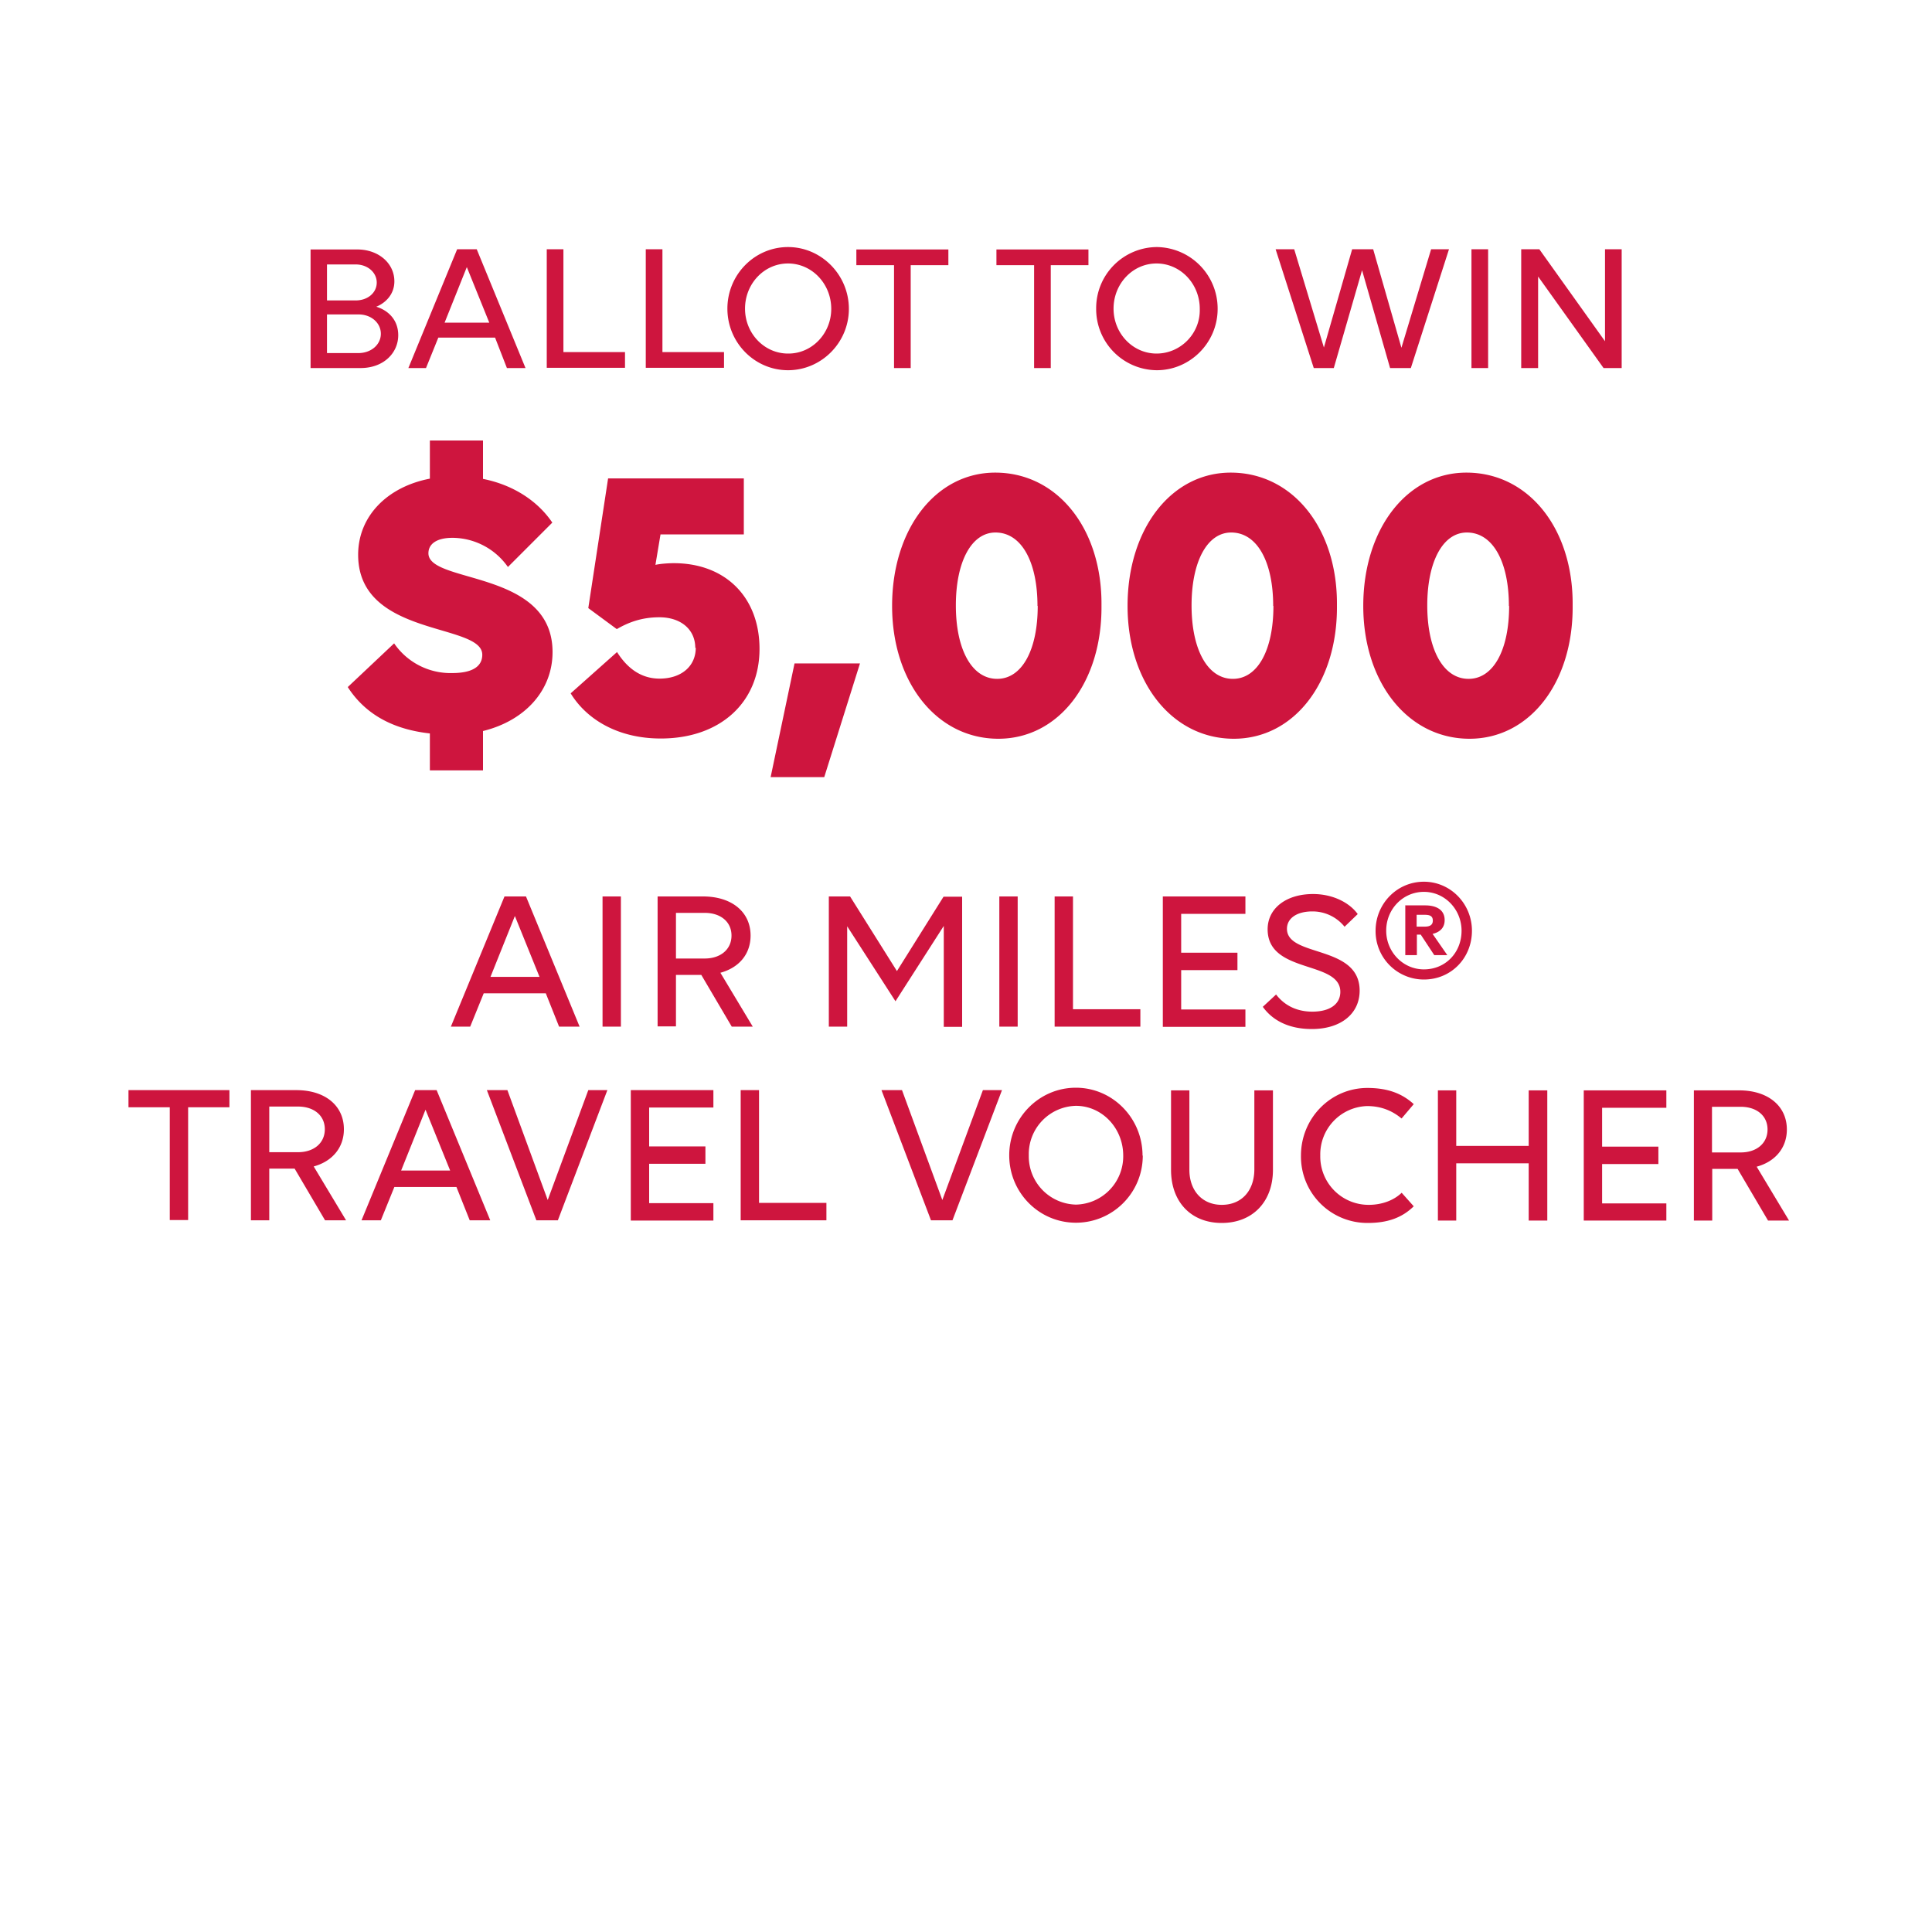 <svg xmlns="http://www.w3.org/2000/svg" width="80" height="80" viewBox="0 0 80 80">
  <path fill="#ce153e" d="M12.85 10.33h1.95c.86 0 1.53.56 1.53 1.32 0 .58-.42.92-.75 1.05.49.15.91.54.91 1.18 0 .73-.6 1.36-1.56 1.36h-2.07v-4.91h-.01Zm.69.61v1.5h1.19c.5 0 .87-.32.87-.74s-.38-.75-.87-.75h-1.19v-.01Zm0 2.08v1.6h1.3c.53 0 .93-.35.93-.8s-.4-.8-.92-.8h-1.31Zm6.96.96h-2.35l-.51 1.26h-.73l2.02-4.92h.81l2.02 4.92h-.77l-.49-1.26Zm-1.17-2.92-.92 2.3h1.85l-.93-2.3Zm3.31-.74h.69v4.26h2.55v.65h-3.24v-4.91Zm4.1 0h.69v4.26h2.55v.65h-3.24v-4.91Zm8.41 2.47c0 1.4-1.14 2.54-2.52 2.54s-2.51-1.14-2.51-2.55 1.13-2.55 2.51-2.55 2.52 1.15 2.52 2.56Zm-.73 0c0-1.04-.8-1.88-1.79-1.88s-1.78.84-1.78 1.87.8 1.86 1.78 1.86c.99.01 1.79-.83 1.79-1.85Zm3.29-1.81v4.26h-.69v-4.26h-1.56v-.65h3.81v.65h-1.56Zm5.8 0v4.26h-.69v-4.26h-1.56v-.65h3.81v.65h-1.56Zm6.91 1.81c0 1.4-1.14 2.54-2.52 2.54a2.53 2.53 0 0 1-2.51-2.55 2.53 2.53 0 0 1 2.51-2.55 2.55 2.55 0 0 1 2.52 2.56Zm-.74 0c0-1.04-.8-1.88-1.79-1.88s-1.78.84-1.78 1.87.8 1.86 1.78 1.86c.99 0 1.8-.82 1.79-1.81s0-.04 0-.04ZM60 10.32l-1.58 4.92h-.86l-1.16-4.05-1.17 4.05h-.83l-1.58-4.92h.77l1.23 4.07 1.17-4.07h.87l1.17 4.08 1.23-4.08H60Zm.93 0h.69v4.92h-.69v-4.92Zm2.76 1.13v3.79h-.7v-4.92h.75l2.72 3.81v-3.81h.69v4.92h-.75l-2.71-3.79Z"/>
  <g fill="#ce153e">
    <path d="M21.04 23.49a2.82 2.82 0 0 0-2.3-1.22c-.67 0-1 .26-1 .64 0 1.27 5.14.67 5.14 4.09 0 1.58-1.13 2.84-2.88 3.27v1.63h-2.2v-1.53c-1.82-.2-2.82-1.02-3.4-1.92l1.92-1.81a2.83 2.83 0 0 0 2.4 1.23c.82 0 1.25-.26 1.25-.76 0-1.33-5.14-.71-5.14-4.14 0-1.59 1.2-2.81 2.97-3.15v-1.58H20v1.59c1.26.25 2.27.92 2.87 1.81l-1.84 1.84ZM28.79 26.83c0-.76-.59-1.27-1.49-1.27-.76 0-1.31.23-1.76.49l-1.18-.87.82-5.37h5.62v2.32h-3.45l-.21 1.26c.21-.05.57-.07.76-.07 2.14 0 3.55 1.41 3.55 3.55 0 2.22-1.63 3.71-4.09 3.71-1.77 0-3.07-.79-3.73-1.87L25.55 27c.48.76 1.08 1.1 1.76 1.1.9 0 1.5-.51 1.5-1.28ZM34.13 32.18h-2.22l.99-4.71h2.71l-1.48 4.71ZM36.94 25.09c0-3.19 1.81-5.52 4.27-5.52 2.58 0 4.43 2.33 4.4 5.5.03 3.19-1.78 5.52-4.27 5.52-2.55 0-4.4-2.33-4.4-5.5Zm6.02 0c0-1.82-.66-3.04-1.74-3.04-.99 0-1.64 1.2-1.64 3.02 0 1.84.67 3.04 1.71 3.04 1.03 0 1.68-1.2 1.68-3.02ZM46.69 25.09c0-3.19 1.81-5.52 4.27-5.52 2.58 0 4.43 2.33 4.4 5.5.03 3.19-1.78 5.52-4.27 5.52-2.55 0-4.4-2.33-4.4-5.5Zm6.03 0c0-1.82-.66-3.04-1.74-3.04-.99 0-1.64 1.2-1.64 3.02 0 1.84.67 3.04 1.71 3.04 1.03 0 1.68-1.2 1.68-3.02ZM56.45 25.09c0-3.19 1.81-5.52 4.27-5.52 2.58 0 4.43 2.33 4.4 5.5.03 3.19-1.78 5.52-4.27 5.52-2.55 0-4.4-2.33-4.4-5.5Zm6.03 0c0-1.82-.66-3.04-1.74-3.04-.99 0-1.64 1.2-1.64 3.02 0 1.84.67 3.04 1.71 3.04 1.03 0 1.68-1.2 1.68-3.02Z"/>
  </g>
  <g fill="#ce153e">
    <path d="M22.6 41.13h-2.57l-.56 1.38h-.8l2.22-5.39h.89L24 42.51h-.85l-.55-1.38Zm-1.28-3.2-1.01 2.52h2.03l-1.02-2.52ZM24.95 37.12h.76v5.39h-.76v-5.39ZM27.23 37.12h1.88c1.19 0 1.97.64 1.97 1.62 0 .77-.48 1.33-1.25 1.54l1.34 2.23h-.87l-1.26-2.14h-1.05v2.13h-.76v-5.39Zm.76.68v1.89h1.19c.66 0 1.11-.38 1.11-.95s-.45-.94-1.11-.94h-1.19ZM35.08 38.33v4.18h-.76v-5.39h.88l1.94 3.09 1.93-3.08h.77v5.39h-.76v-4.18l-2 3.12-2.01-3.12ZM41.38 37.12h.76v5.39h-.76v-5.39ZM43.67 37.12h.76v4.67h2.79v.72h-3.55v-5.39ZM48.15 37.12h3.42v.72h-2.66v1.61h2.33v.72h-2.33v1.63h2.66v.72h-3.42v-5.39ZM55.68 38.38a1.7 1.7 0 0 0-1.34-.64c-.65 0-1.05.29-1.05.72 0 1.19 3.01.65 3.01 2.56 0 .95-.77 1.59-1.98 1.59-1.01 0-1.66-.4-2.03-.92l.55-.51c.36.47.88.71 1.5.71.74 0 1.16-.32 1.16-.82 0-1.31-3.01-.73-3.01-2.59 0-.87.77-1.46 1.88-1.46.84 0 1.52.37 1.85.83l-.54.52ZM60.95 38.54c0 1.13-.86 2.02-1.99 2.02a2 2 0 0 1-2-2.02c0-1.11.88-2.03 2-2.03 1.11 0 1.99.92 1.99 2.03Zm-3.55 0c0 .87.69 1.6 1.56 1.6.9 0 1.56-.7 1.56-1.6 0-.88-.69-1.61-1.56-1.61-.87 0-1.56.72-1.56 1.6Zm.78-1.05h.84c.39 0 .8.14.8.61 0 .35-.24.51-.5.57l.61.88h-.54l-.56-.85h-.16v.85h-.48v-2.07Zm.48.38v.5h.33c.19 0 .34-.05.34-.25s-.14-.24-.34-.24h-.33ZM7.79 45.85v4.67h-.76v-4.67H5.32v-.71H9.5v.71H7.79ZM10.39 45.14h1.88c1.19 0 1.97.64 1.97 1.62 0 .76-.48 1.33-1.25 1.54l1.34 2.23h-.87l-1.26-2.14h-1.05v2.14h-.76v-5.39Zm.76.68v1.89h1.19c.66 0 1.11-.38 1.11-.95s-.45-.94-1.11-.94h-1.19ZM18.9 49.15h-2.57l-.56 1.38h-.8l2.22-5.39h.89l2.22 5.39h-.85l-.55-1.38Zm-1.28-3.2-1.01 2.52h2.03l-1.02-2.52ZM22.68 49.69l1.68-4.55h.79l-2.05 5.39h-.89l-2.05-5.39h.85l1.67 4.55ZM26.12 45.14h3.42v.72h-2.66v1.61h2.33v.72h-2.33v1.63h2.66v.72h-3.42v-5.39ZM30.67 45.14h.76v4.67h2.79v.72h-3.55v-5.39ZM39.02 49.69l1.68-4.55h.79l-2.05 5.39h-.89l-2.05-5.39h.85l1.67 4.55ZM47.32 47.85c0 1.54-1.24 2.78-2.77 2.78s-2.76-1.25-2.76-2.79c0-1.55 1.24-2.8 2.76-2.8s2.76 1.26 2.76 2.81Zm-.81 0c0-1.13-.87-2.06-1.96-2.06a2 2 0 0 0-1.95 2.05 2 2 0 0 0 1.95 2.04 2 2 0 0 0 1.96-2.03ZM48.48 45.15h.77v3.29c0 .87.54 1.45 1.34 1.45.82 0 1.34-.58 1.35-1.45v-3.29h.77v3.29c0 1.33-.85 2.2-2.12 2.2s-2.1-.87-2.1-2.2v-3.29ZM58.03 46.31c-.36-.3-.82-.51-1.42-.51a2 2 0 0 0-1.94 2.05 2 2 0 0 0 2.01 2.04c.53 0 1.03-.18 1.36-.5l.5.56c-.5.49-1.11.69-1.91.69a2.75 2.75 0 0 1-2.76-2.79c0-1.55 1.23-2.8 2.75-2.8.86 0 1.45.24 1.92.67l-.5.59ZM63.3 48.17h-3v2.37h-.76v-5.39h.76v2.3h3v-2.3h.77v5.39h-.77v-2.37ZM65.58 45.15H69v.72h-2.66v1.61h2.33v.72h-2.33v1.63H69v.71h-3.42v-5.39ZM70.14 45.15h1.88c1.18 0 1.97.64 1.97 1.62 0 .76-.48 1.33-1.25 1.54l1.34 2.23h-.87l-1.26-2.14H70.9v2.14h-.76v-5.39Zm.75.68v1.89h1.19c.66 0 1.11-.38 1.11-.95s-.45-.94-1.11-.94h-1.19Z"/>
  </g>
</svg>
